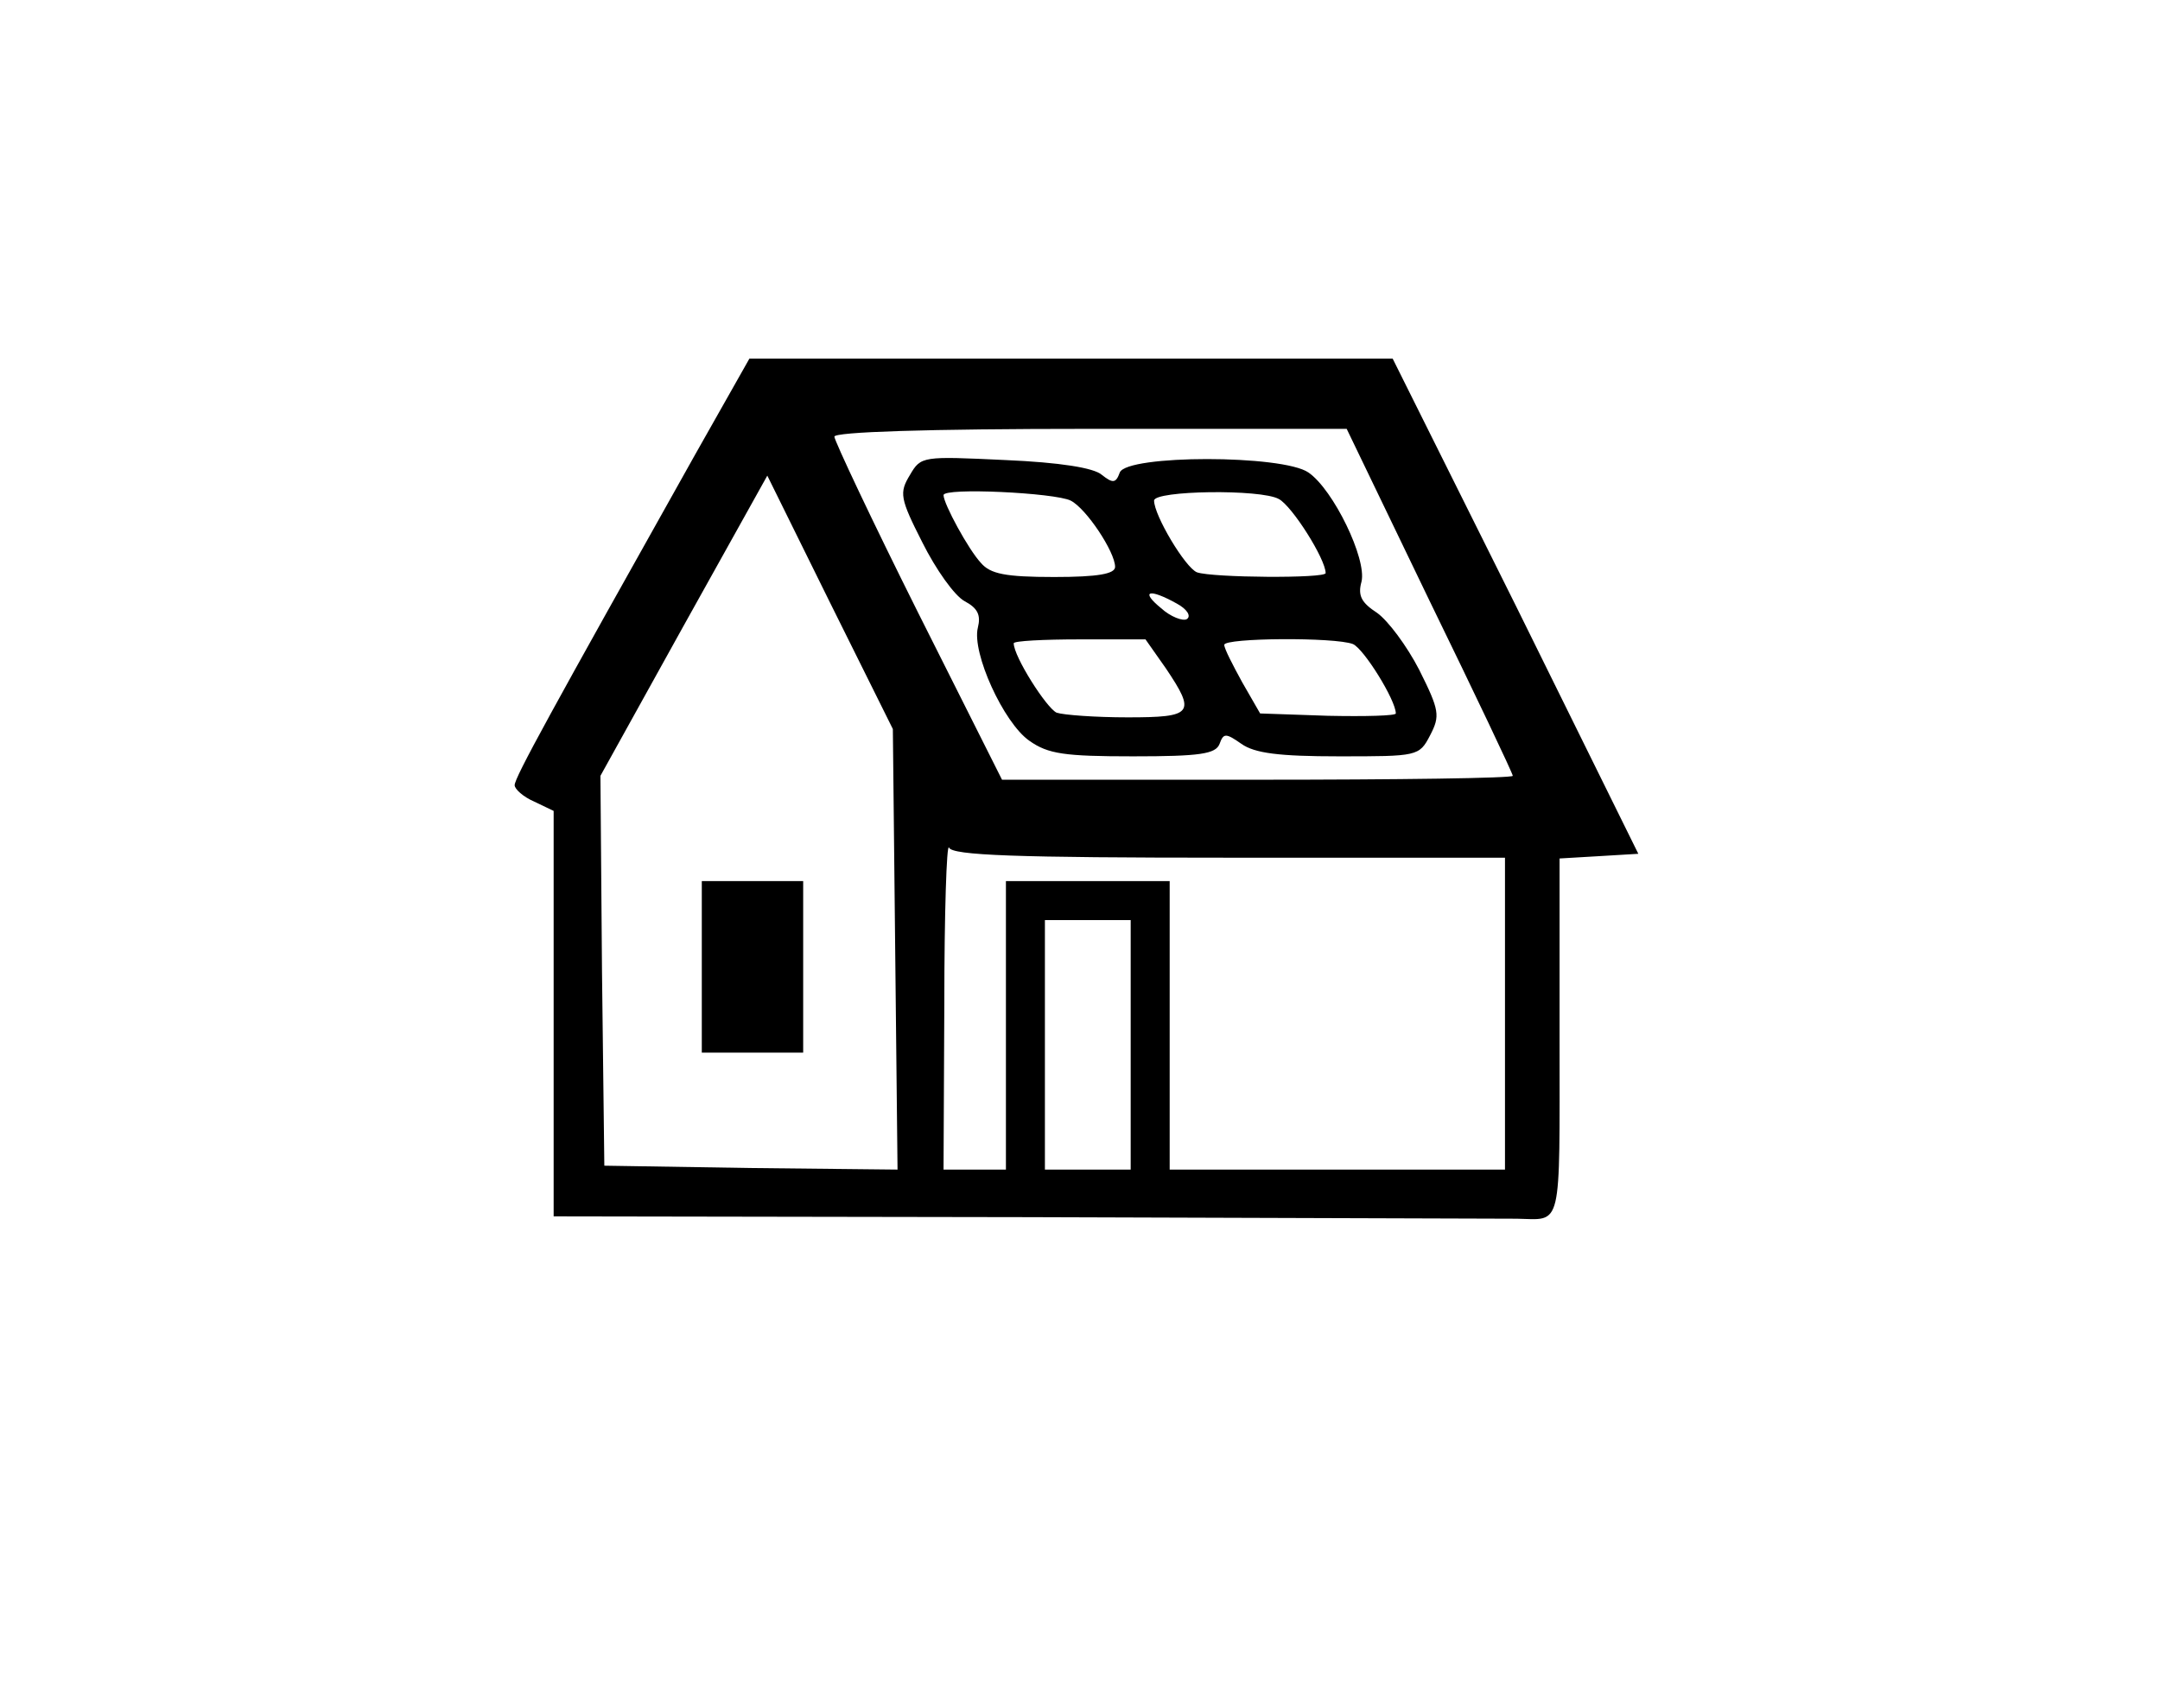 <?xml version="1.0" standalone="no"?>
<!DOCTYPE svg PUBLIC "-//W3C//DTD SVG 20010904//EN"
 "http://www.w3.org/TR/2001/REC-SVG-20010904/DTD/svg10.dtd">
<svg version="1.0" xmlns="http://www.w3.org/2000/svg"
 width="277pt" height="219pt" viewBox="0 0 277 219"
 preserveAspectRatio="xMidYMid meet">
<g transform="translate(0,219) scale(0.1,-0.1)"
fill="#000000" stroke="none">
<path d="M892 1608 c-185 -330 -232 -415 -232 -425 0 -5 11 -15 25 -21 l25
-12 0 -260 0 -260 608 -1 c334 -1 616 -2 627 -2 59 -1 55 -18 55 232 l0 230
51 3 50 3 -157 318 -158 317 -412 0 -413 0 -69 -122z m941 -188 c59 -121 107
-222 107 -225 0 -3 -147 -5 -328 -5 l-327 0 -108 215 c-59 118 -107 220 -107
225 0 6 117 10 328 10 l329 0 106 -220z m-685 -448 l3 -282 -188 2 -188 3 -3
250 -2 250 107 193 107 192 80 -162 81 -163 3 -283z m428 118 l354 0 0 -200 0
-200 -215 0 -215 0 0 185 0 185 -105 0 -105 0 0 -185 0 -185 -40 0 -40 0 1
213 c0 116 3 206 6 200 4 -10 85 -13 359 -13z m-126 -240 l0 -160 -55 0 -55 0
0 160 0 160 55 0 55 0 0 -160z"/>
<path d="M1167 1581 c-14 -23 -13 -30 16 -87 17 -34 41 -68 54 -75 17 -9 21
-18 17 -34 -8 -32 33 -122 66 -145 24 -17 45 -20 133 -20 86 0 106 3 111 16 5
14 8 14 28 0 17 -12 48 -16 125 -16 101 0 103 0 117 27 13 25 12 32 -14 84
-16 31 -40 63 -54 73 -20 13 -25 22 -20 40 7 29 -36 118 -68 140 -33 23 -233
23 -242 0 -5 -14 -9 -14 -23 -3 -10 9 -54 16 -124 19 -106 5 -108 5 -122 -19z
m206 -33 c20 -10 57 -66 57 -85 0 -9 -22 -13 -78 -13 -63 0 -82 4 -94 18 -16
17 -48 76 -48 87 0 10 143 3 163 -7z m267 2 c17 -9 60 -77 60 -95 0 -7 -145
-6 -165 1 -15 6 -55 73 -55 92 0 13 137 15 160 2z m-131 -134 c13 -7 19 -16
13 -20 -5 -3 -21 3 -33 14 -27 22 -16 26 20 6z m-14 -83 c39 -58 35 -63 -49
-63 -41 0 -82 3 -91 6 -13 6 -55 72 -55 89 0 3 38 5 85 5 l84 0 26 -37z m240
31 c14 -6 55 -72 55 -89 0 -3 -39 -4 -87 -3 l-87 3 -23 40 c-12 22 -23 43 -23
48 0 9 142 10 165 1z"/>
<path d="M900 950 l0 -110 65 0 65 0 0 110 0 110 -65 0 -65 0 0 -110z"/>
</g>
</svg>
